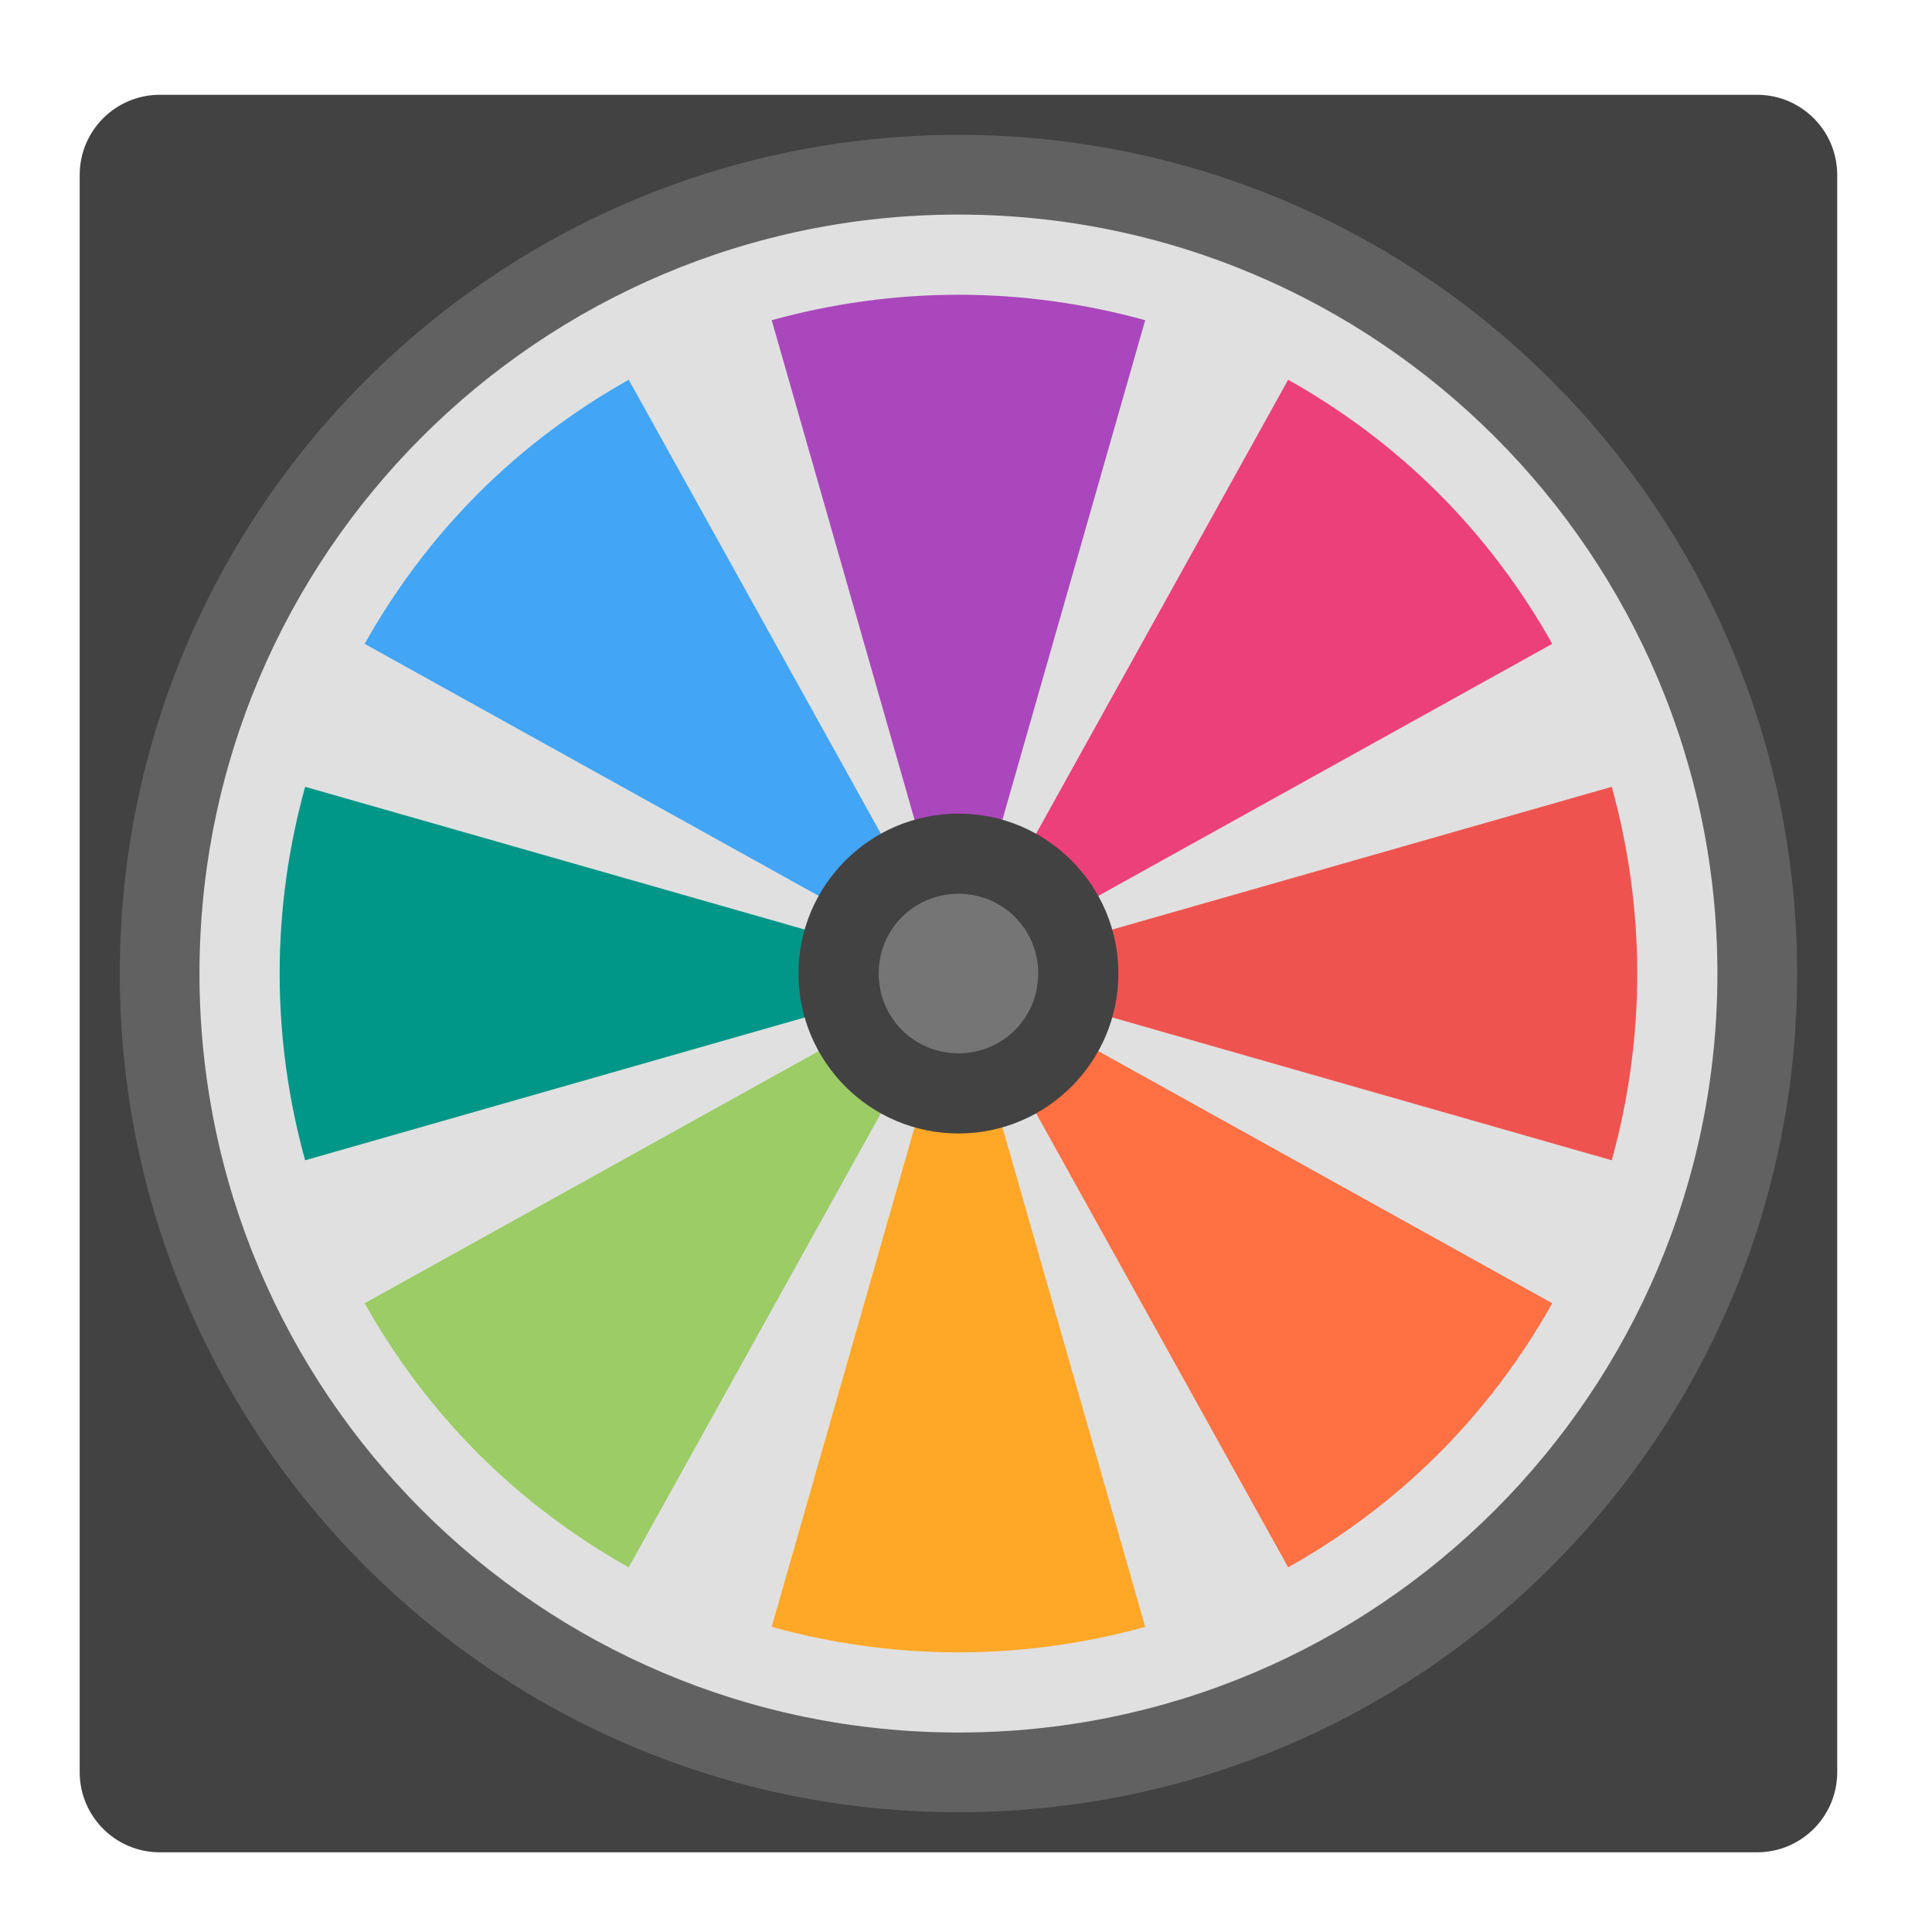 <?xml version="1.0" encoding="UTF-8"?>
<svg xmlns="http://www.w3.org/2000/svg" xmlns:xlink="http://www.w3.org/1999/xlink" width="16px" height="16px" viewBox="0 0 16 16" version="1.1">
<g id="surface1">
<path style=" stroke:none;fill-rule:nonzero;fill:rgb(25.882%,25.882%,25.882%);fill-opacity:1;" d="M 1.324 0.785 L 14.551 0.785 C 14.918 0.785 15.215 1.082 15.215 1.449 L 15.215 14.676 C 15.215 15.043 14.918 15.34 14.551 15.34 L 1.324 15.34 C 0.957 15.34 0.66 15.043 0.66 14.676 L 0.66 1.449 C 0.66 1.082 0.957 0.785 1.324 0.785 Z M 1.324 0.785 "/>
<path style=" stroke:none;fill-rule:nonzero;fill:rgb(38.039%,38.039%,38.039%);fill-opacity:1;" d="M 7.938 1.117 C 11.773 1.117 14.883 4.227 14.883 8.062 C 14.883 11.898 11.773 15.008 7.938 15.008 C 4.102 15.008 0.992 11.898 0.992 8.062 C 0.992 4.227 4.102 1.117 7.938 1.117 Z M 7.938 1.117 "/>
<path style=" stroke:none;fill-rule:nonzero;fill:rgb(87.843%,87.843%,87.843%);fill-opacity:1;" d="M 7.938 1.777 C 11.406 1.777 14.223 4.594 14.223 8.062 C 14.223 11.531 11.406 14.348 7.938 14.348 C 4.469 14.348 1.652 11.531 1.652 8.062 C 1.652 4.594 4.469 1.777 7.938 1.777 Z M 7.938 1.777 "/>
<path style=" stroke:none;fill-rule:nonzero;fill:rgb(92.549%,25.098%,47.843%);fill-opacity:1;" d="M 11.914 4.086 C 11.535 3.707 11.113 3.395 10.668 3.145 L 7.938 8.062 L 12.855 5.332 C 12.605 4.887 12.293 4.465 11.914 4.086 Z M 11.914 4.086 "/>
<path style=" stroke:none;fill-rule:nonzero;fill:rgb(61.176%,80%,39.608%);fill-opacity:1;" d="M 3.961 12.039 C 3.582 11.66 3.27 11.238 3.02 10.793 L 7.938 8.062 L 5.207 12.98 C 4.762 12.73 4.34 12.418 3.961 12.039 Z M 3.961 12.039 "/>
<path style=" stroke:none;fill-rule:nonzero;fill:rgb(93.725%,32.549%,31.373%);fill-opacity:1;" d="M 13.559 8.062 C 13.559 7.527 13.484 7.008 13.348 6.516 L 7.938 8.062 L 13.348 9.609 C 13.484 9.117 13.559 8.598 13.559 8.062 Z M 13.559 8.062 "/>
<path style=" stroke:none;fill-rule:nonzero;fill:rgb(0%,58.824%,53.333%);fill-opacity:1;" d="M 2.316 8.062 C 2.316 7.527 2.391 7.008 2.527 6.516 L 7.938 8.062 L 2.527 9.609 C 2.391 9.117 2.316 8.598 2.316 8.062 Z M 2.316 8.062 "/>
<path style=" stroke:none;fill-rule:nonzero;fill:rgb(100%,43.922%,26.275%);fill-opacity:1;" d="M 11.914 12.039 C 12.293 11.66 12.605 11.238 12.855 10.793 L 7.938 8.062 L 10.668 12.98 C 11.113 12.73 11.535 12.418 11.914 12.039 Z M 11.914 12.039 "/>
<path style=" stroke:none;fill-rule:nonzero;fill:rgb(25.882%,64.706%,96.078%);fill-opacity:1;" d="M 3.961 4.086 C 4.34 3.707 4.762 3.395 5.207 3.145 L 7.938 8.062 L 3.02 5.332 C 3.27 4.887 3.582 4.465 3.961 4.086 Z M 3.961 4.086 "/>
<path style=" stroke:none;fill-rule:nonzero;fill:rgb(100%,65.49%,14.902%);fill-opacity:1;" d="M 7.938 13.684 C 8.473 13.684 8.992 13.609 9.484 13.473 L 7.938 8.062 L 6.391 13.473 C 6.883 13.609 7.402 13.684 7.938 13.684 Z M 7.938 13.684 "/>
<path style=" stroke:none;fill-rule:nonzero;fill:rgb(67.059%,27.843%,73.725%);fill-opacity:1;" d="M 7.938 2.441 C 8.473 2.441 8.992 2.516 9.484 2.652 L 7.938 8.062 L 6.391 2.652 C 6.883 2.516 7.402 2.441 7.938 2.441 Z M 7.938 2.441 "/>
<path style=" stroke:none;fill-rule:nonzero;fill:rgb(25.882%,25.882%,25.882%);fill-opacity:1;" d="M 7.938 6.738 C 8.668 6.738 9.262 7.332 9.262 8.062 C 9.262 8.793 8.668 9.387 7.938 9.387 C 7.207 9.387 6.613 8.793 6.613 8.062 C 6.613 7.332 7.207 6.738 7.938 6.738 Z M 7.938 6.738 "/>
<path style=" stroke:none;fill-rule:nonzero;fill:rgb(45.882%,45.882%,45.882%);fill-opacity:1;" d="M 7.938 7.402 C 8.305 7.402 8.598 7.695 8.598 8.062 C 8.598 8.43 8.305 8.723 7.938 8.723 C 7.57 8.723 7.277 8.43 7.277 8.062 C 7.277 7.695 7.57 7.402 7.938 7.402 Z M 7.938 7.402 "/>
</g>
</svg>
